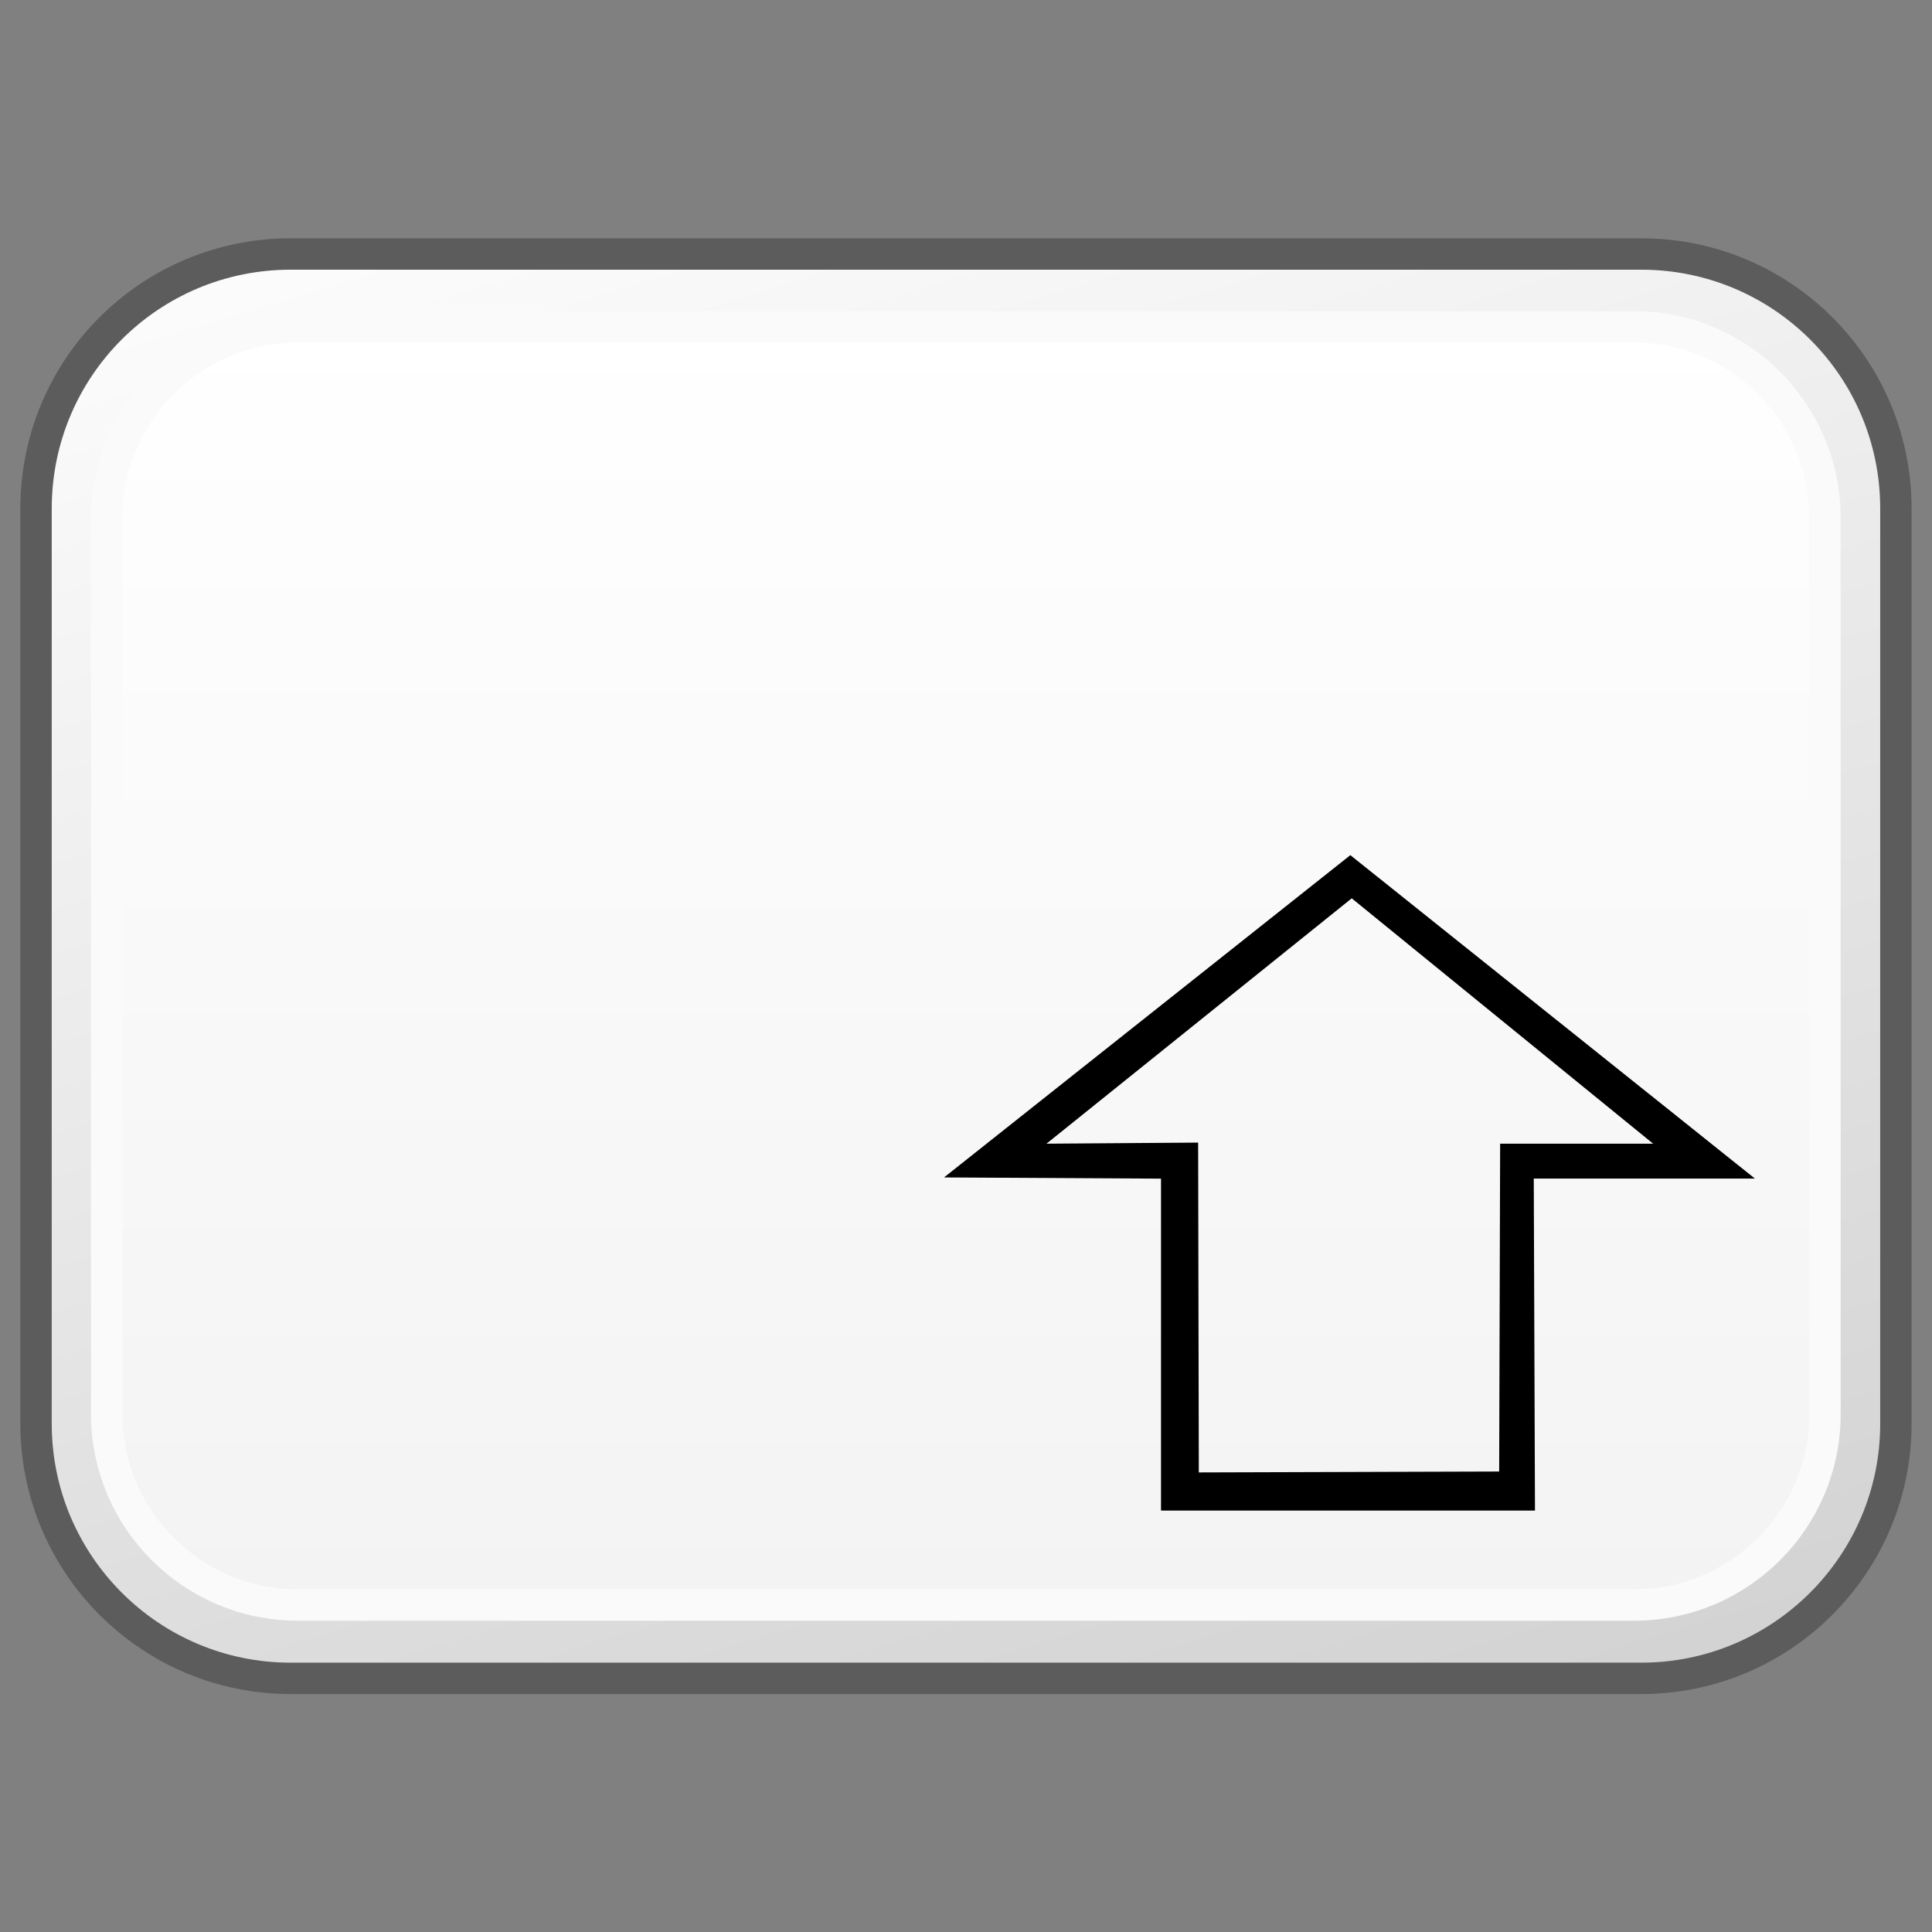 <?xml version="1.0" encoding="utf-8"?>
<!-- Generator: Adobe Illustrator 16.0.4, SVG Export Plug-In . SVG Version: 6.00 Build 0)  -->
<!DOCTYPE svg PUBLIC "-//W3C//DTD SVG 1.1//EN" "http://www.w3.org/Graphics/SVG/1.1/DTD/svg11.dtd">
<svg version="1.1" xmlns="http://www.w3.org/2000/svg" xmlns:xlink="http://www.w3.org/1999/xlink" x="0px" y="0px" width="32px"
	 height="32px" viewBox="0 0 32 32" enable-background="new 0 0 32 32" xml:space="preserve">
<rect x="0" y="0" width="32" height="32" fill="#808080" stroke="none"/>
<g id="Layer_3" display="none">
</g>
<g id="Layer_2">
	<g display="none">
		<g display="inline">
			<defs>
				<path id="SVGID_775_" d="M-7.183-27.799c-2.331,0-4.22,1.889-4.22,4.223v15.16c0,2.322,1.889,4.215,4.22,4.215h22.365
					c2.331,0,4.221-1.893,4.221-4.215v-15.16c0-2.334-1.89-4.223-4.221-4.223H-7.183z"/>
			</defs>
			<clipPath id="SVGID_2_">
				<use xlink:href="#SVGID_775_"  overflow="visible"/>
			</clipPath>
			
				<linearGradient id="SVGID_3_" gradientUnits="userSpaceOnUse" x1="-345.808" y1="-656.496" x2="-343.602" y2="-656.496" gradientTransform="matrix(4.397 14.383 14.383 -4.397 10962.051 2054.941)">
				<stop  offset="0" style="stop-color:#FFFFFF"/>
				<stop  offset="1" style="stop-color:#D0CFD0"/>
			</linearGradient>
			<polygon clip-path="url(#SVGID_2_)" fill="url(#SVGID_3_)" points="15.452,-38.129 26,-6.219 -8.181,6.129 -18,-25.779 			"/>
		</g>
	</g>
	<g display="none">
		<g display="inline">
			<defs>
				<path id="SVGID_781_" d="M24.817-27.799c-2.331,0-4.22,1.889-4.22,4.223v15.16c0,2.322,1.889,4.215,4.22,4.215h22.365
					c2.331,0,4.221-1.893,4.221-4.215v-15.16c0-2.334-1.89-4.223-4.221-4.223H24.817z"/>
			</defs>
			<clipPath id="SVGID_5_">
				<use xlink:href="#SVGID_781_"  overflow="visible"/>
			</clipPath>
			
				<linearGradient id="SVGID_6_" gradientUnits="userSpaceOnUse" x1="-345.185" y1="-654.461" x2="-342.98" y2="-654.461" gradientTransform="matrix(4.397 14.383 14.383 -4.397 10962.051 2054.941)">
				<stop  offset="0" style="stop-color:#FFFFFF"/>
				<stop  offset="1" style="stop-color:#D0CFD0"/>
			</linearGradient>
			<polygon clip-path="url(#SVGID_5_)" fill="url(#SVGID_6_)" points="47.452,-38.129 58,-6.219 23.819,6.129 14,-25.779 			"/>
		</g>
	</g>
</g>
<g id="Layer_1">
</g>
<g id="Language_specific">
	<g>
		<g>
			<g>
				<defs>
					<path id="SVGID_1819_" d="M40.816,4.201c-2.33,0-4.219,1.889-4.219,4.223v15.16c0,2.322,1.889,4.215,4.219,4.215h22.365
						c2.332,0,4.221-1.893,4.221-4.215V8.424c0-2.334-1.889-4.223-4.221-4.223H40.816z"/>
				</defs>
				<clipPath id="SVGID_8_">
					<use xlink:href="#SVGID_1819_"  overflow="visible"/>
				</clipPath>
				
					<linearGradient id="SVGID_9_" gradientUnits="userSpaceOnUse" x1="-342.84" y1="-654.066" x2="-340.634" y2="-654.066" gradientTransform="matrix(4.397 14.383 14.383 -4.397 10962.051 2054.941)">
					<stop  offset="0" style="stop-color:#FFFFFF"/>
					<stop  offset="1" style="stop-color:#D0D0D0"/>
				</linearGradient>
				<polygon clip-path="url(#SVGID_8_)" fill="url(#SVGID_9_)" points="63.451,-6.129 74,25.781 39.818,38.129 30,6.221 				"/>
			</g>
		</g>
	</g>
	<g>
		<g>
			<g>
				<defs>
					<path id="SVGID_1909_" d="M-31.184,4.201c-2.33,0-4.219,1.889-4.219,4.223v15.16c0,2.322,1.889,4.215,4.219,4.215h22.365
						c2.332,0,4.221-1.893,4.221-4.215V8.424c0-2.334-1.889-4.223-4.221-4.223H-31.184z"/>
				</defs>
				<clipPath id="SVGID_11_">
					<use xlink:href="#SVGID_1909_"  overflow="visible"/>
				</clipPath>
				
					<linearGradient id="SVGID_12_" gradientUnits="userSpaceOnUse" x1="-344.24" y1="-658.644" x2="-342.033" y2="-658.644" gradientTransform="matrix(4.397 14.383 14.383 -4.397 10962.051 2054.941)">
					<stop  offset="0" style="stop-color:#FFFFFF"/>
					<stop  offset="1" style="stop-color:#D0D0D0"/>
				</linearGradient>
				<polygon clip-path="url(#SVGID_11_)" fill="url(#SVGID_12_)" points="-8.549,-6.129 2,25.781 -32.182,38.129 -42,6.221 				"/>
			</g>
		</g>
	</g>
	<g>
		<g>
			<g>
				<defs>
					<path id="SVGID_1921_" d="M4.816,4.201c-2.33,0-4.219,1.889-4.219,4.223v15.16c0,2.322,1.889,4.215,4.219,4.215h22.365
						c2.332,0,4.221-1.893,4.221-4.215V8.424c0-2.334-1.889-4.223-4.221-4.223H4.816z"/>
				</defs>
				<clipPath id="SVGID_14_">
					<use xlink:href="#SVGID_1921_"  overflow="visible"/>
				</clipPath>
				
					<linearGradient id="SVGID_15_" gradientUnits="userSpaceOnUse" x1="-343.54" y1="-656.356" x2="-341.334" y2="-656.356" gradientTransform="matrix(4.397 14.383 14.383 -4.397 10962.051 2054.941)">
					<stop  offset="0" style="stop-color:#FFFFFF"/>
					<stop  offset="1" style="stop-color:#D0D0D0"/>
				</linearGradient>
				<polygon clip-path="url(#SVGID_14_)" fill="url(#SVGID_15_)" points="27.451,-6.129 38,25.781 3.818,38.129 -6,6.221 				"/>
			</g>
			<path fill="none" stroke="#5C5C5C" stroke-width="0.52" stroke-linejoin="round" d="M31.402,23.582
				c0,2.324-1.891,4.217-4.217,4.217H4.814c-2.33,0-4.217-1.893-4.217-4.217V8.424c0-2.336,1.887-4.217,4.217-4.217h22.371
				c2.326,0,4.217,1.881,4.217,4.217V23.582z"/>
			<g>
				<defs>
					<path id="SVGID_1924_" d="M4.926,5.416c-1.742,0-3.156,1.418-3.156,3.164v14.84c0,1.742,1.414,3.164,3.156,3.164h22.141
						c1.744,0,3.16-1.422,3.16-3.164V8.58c0-1.746-1.416-3.164-3.16-3.164H4.926z"/>
				</defs>
				<clipPath id="SVGID_17_">
					<use xlink:href="#SVGID_1924_"  overflow="visible"/>
				</clipPath>
				
					<linearGradient id="SVGID_18_" gradientUnits="userSpaceOnUse" x1="-320.256" y1="-628" x2="-318.177" y2="-628" gradientTransform="matrix(0 10.183 10.183 0 6410.672 3266.454)">
					<stop  offset="0" style="stop-color:#FFFFFF"/>
					<stop  offset="1" style="stop-color:#F3F3F3"/>
				</linearGradient>
				<rect x="1.77" y="5.416" clip-path="url(#SVGID_17_)" fill="url(#SVGID_18_)" width="28.457" height="21.168"/>
			</g>
			<path fill="none" stroke="#FAFAFA" stroke-width="0.52" stroke-linejoin="round" d="M30.227,23.424
				c0,1.742-1.416,3.16-3.162,3.16H4.93c-1.742,0-3.162-1.418-3.162-3.16V8.58c0-1.746,1.42-3.166,3.162-3.166h22.135
				c1.746,0,3.162,1.42,3.162,3.166V23.424z"/>
		</g>
		<g>
			<path d="M25.424,25.02H19.23v-5.498l-3.594-0.02l6.73-5.338l6.701,5.357h-3.663L25.424,25.02z M24.831,24.373l0.016-5.43h2.534
				l-4.992-4.064l-5.056,4.064l2.512-0.018l0.011,5.463L24.831,24.373z"/>
		</g>
	</g>
</g>
<g id="Layer_5">
</g>
</svg>
